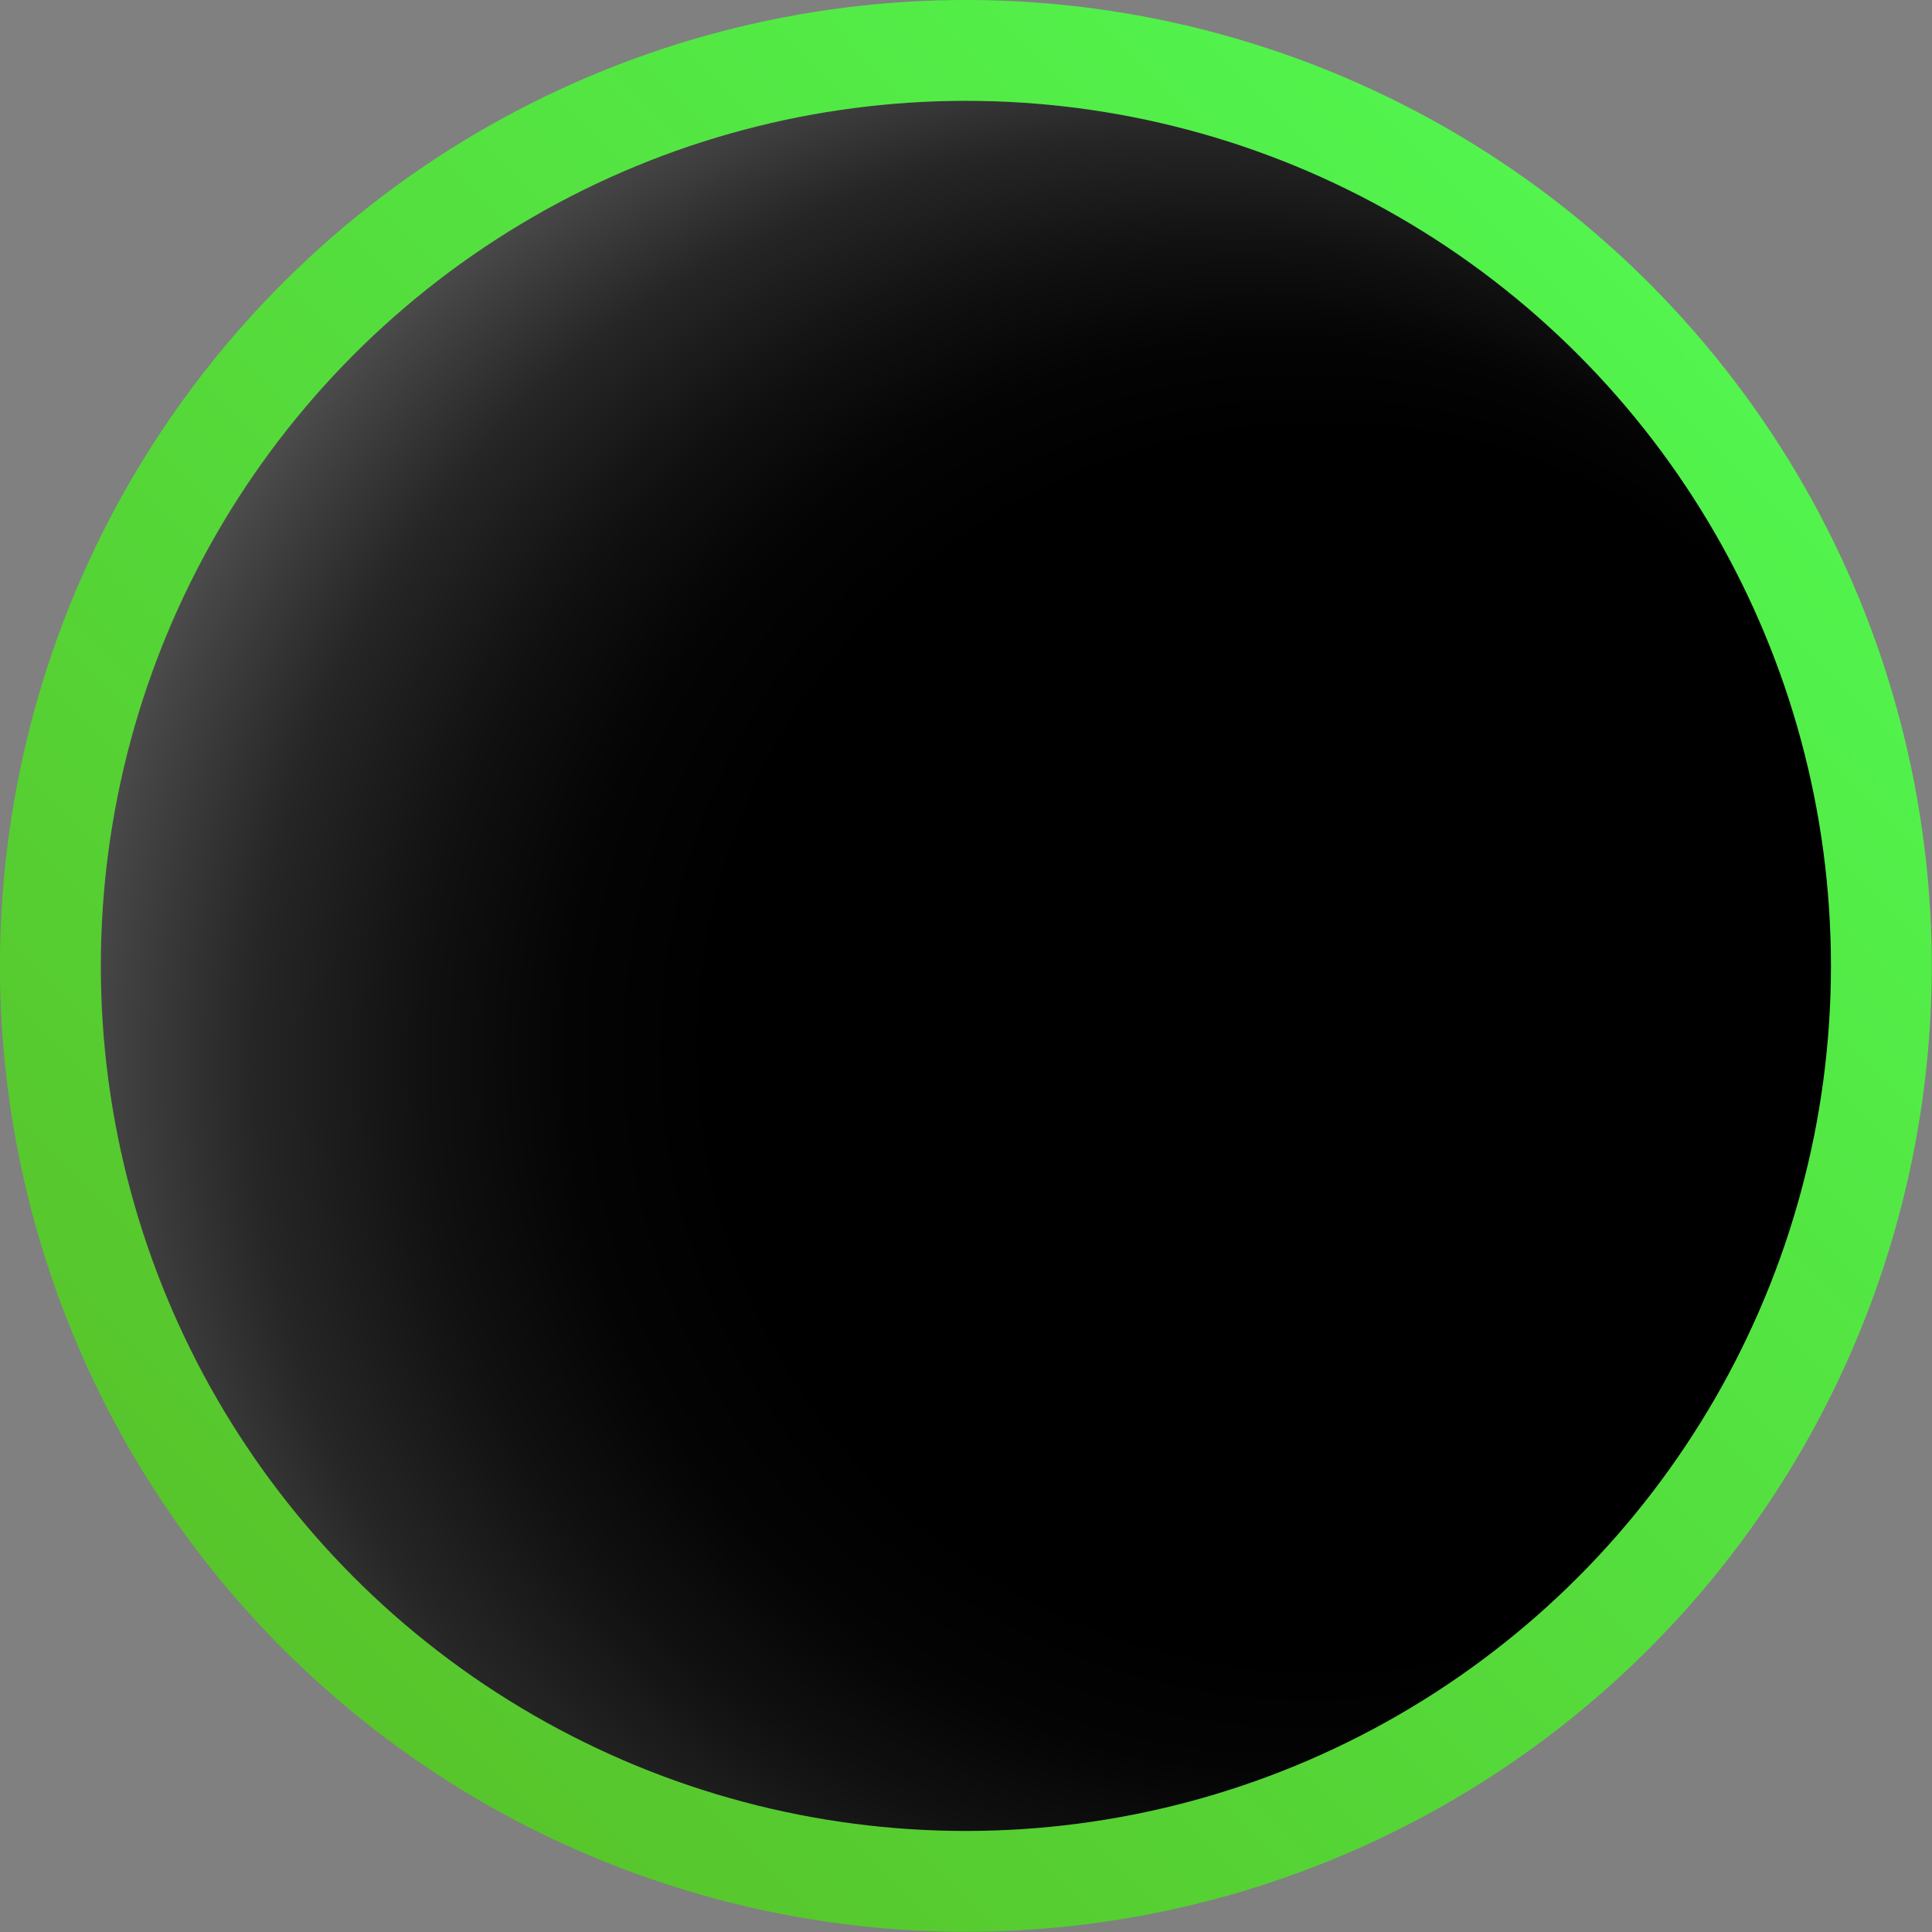 <svg xmlns="http://www.w3.org/2000/svg" xmlns:xlink="http://www.w3.org/1999/xlink" viewBox="0 0 85.65 85.65"><rect x="0" y="0" width="85.65" height="85.65" fill="#808080" stroke="none"/><defs><style>.cls-1{isolation:isolate;}.cls-2{fill:url(#linear-gradient);}.cls-3{fill:#181425;}.cls-4{mix-blend-mode:screen;fill:url(#radial-gradient);}</style><linearGradient id="linear-gradient" x1="3.11" y1="72.98" x2="-57.17" y2="12.7" gradientTransform="matrix(-0.31, -0.95, -0.95, 0.31, 75.1, 3.8)" gradientUnits="userSpaceOnUse"><stop offset="0" stop-color="#57c52b"/><stop offset="1" stop-color="#52f44d"/></linearGradient><radialGradient id="radial-gradient" cx="-650.78" cy="-674.63" fx="-668.251" fy="-697.82" r="64.42" gradientTransform="matrix(-0.71, -0.71, -0.71, 0.71, -898.89, 65.69)" gradientUnits="userSpaceOnUse"><stop offset="0.42"/><stop offset="0.49" stop-color="#040404"/><stop offset="0.56" stop-color="#111"/><stop offset="0.64" stop-color="#262626"/><stop offset="0.71" stop-color="#444"/><stop offset="0.79" stop-color="#6a6a6a"/><stop offset="0.86" stop-color="#999"/><stop offset="0.94" stop-color="#cfcfcf"/><stop offset="1" stop-color="#fff"/></radialGradient></defs><g class="cls-1"><g id="Layer_2" data-name="Layer 2"><g id="Layer_1-2" data-name="Layer 1"><circle class="cls-2" cx="42.82" cy="42.82" r="42.82" transform="translate(-11.2 70.19) rotate(-71.87)"/><path class="cls-3" d="M9.15,42.82A33.67,33.67,0,1,1,42.82,76.49,33.72,33.72,0,0,1,9.15,42.82Zm4,0A29.64,29.64,0,1,0,42.82,13.19,29.67,29.67,0,0,0,13.19,42.82Z"/><path class="cls-3" d="M59.87,35.52a3.65,3.65,0,1,1-3.66,3.65A3.65,3.65,0,0,1,59.87,35.52Zm-34.09,0a3.65,3.65,0,1,0,3.65,3.65A3.64,3.64,0,0,0,25.78,35.52Z"/><path class="cls-3" d="M42.82,64.53A20.56,20.56,0,0,0,62.16,50.84a2,2,0,0,0-3.81-1.35,16.46,16.46,0,0,1-31,0,2,2,0,1,0-3.81,1.35A20.56,20.56,0,0,0,42.82,64.53Z"/><circle class="cls-4" cx="42.82" cy="42.82" r="38.35"/></g></g></g></svg>